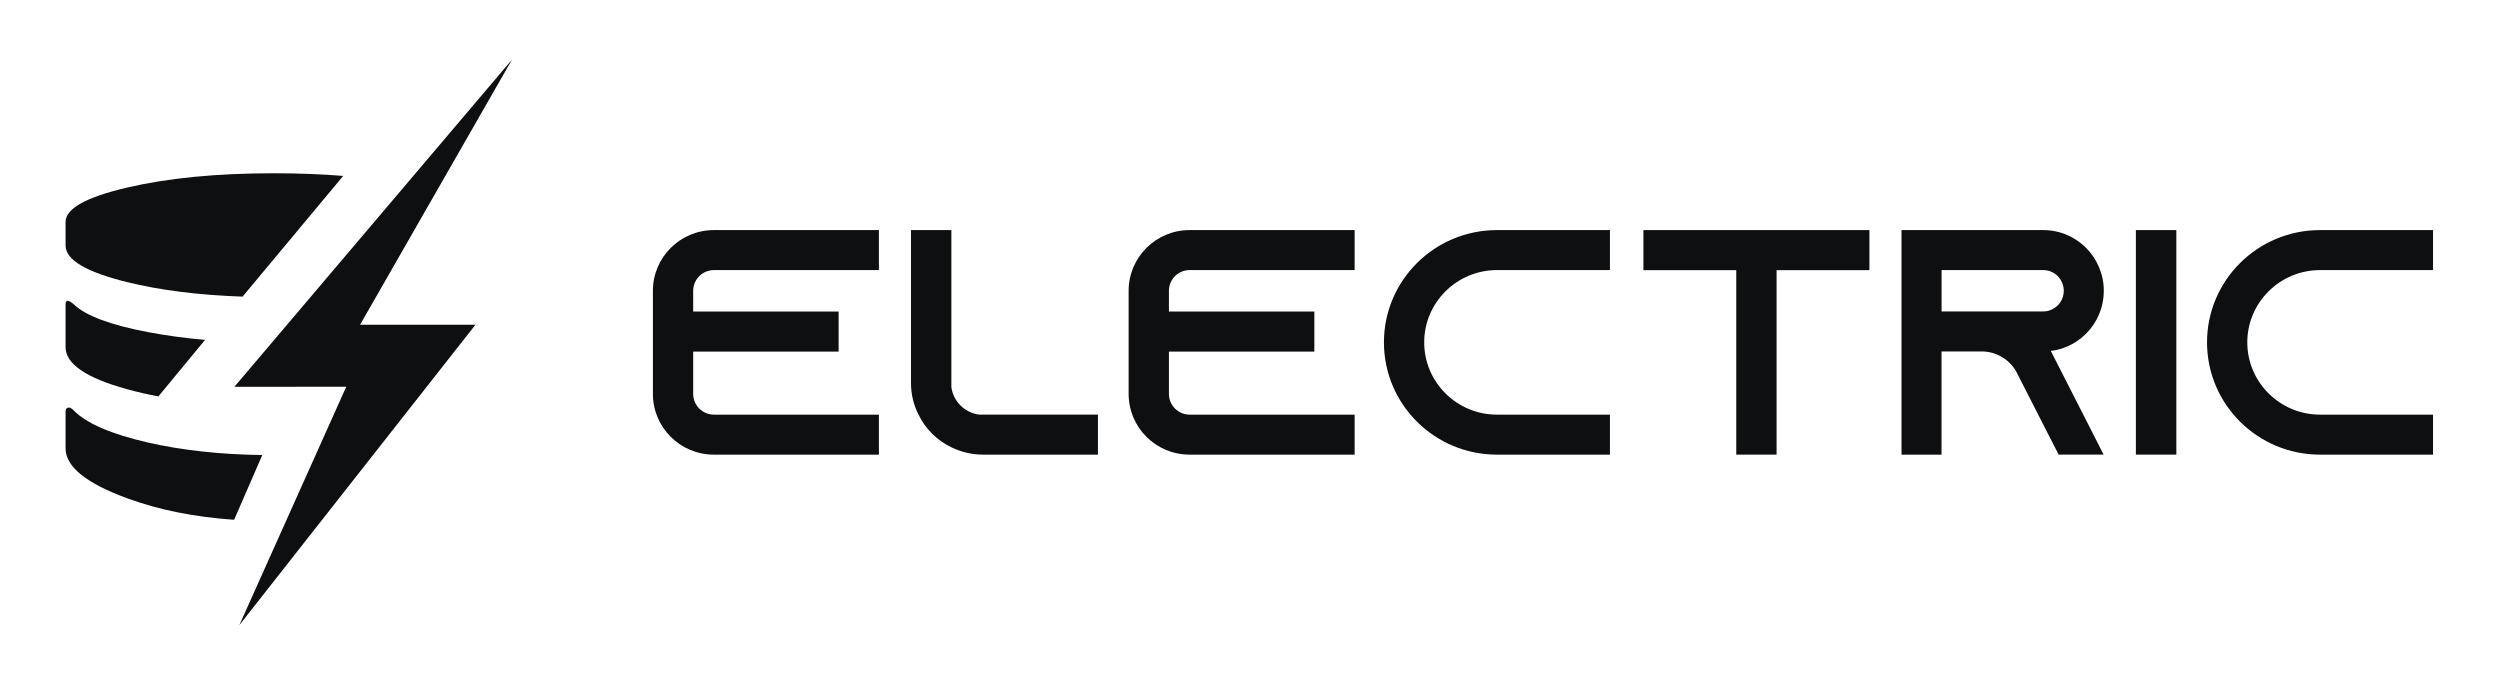 <?xml version="1.0" encoding="UTF-8"?>
<svg width="240px" height="66px" viewBox="0 0 240 66" version="1.1" xmlns="http://www.w3.org/2000/svg" xmlns:xlink="http://www.w3.org/1999/xlink">
    <title>ElectricSQL-logo-black</title>
    <g id="ElectricSQL-logo-black" stroke="none" stroke-width="1" fill="none" fill-rule="evenodd">
        <g id="Wordmark" transform="translate(62.679, 22.089)" fill="#0E0F10" fill-rule="nonzero">
            <path d="M5.853,3.84 L21.696,3.84 L21.696,0 L5.853,0 C2.617,0 0,2.611 0,5.824 L0,15.732 C0,18.945 2.617,21.556 5.853,21.556 L21.696,21.556 L21.696,17.716 L5.853,17.716 C4.757,17.716 3.867,16.82 3.867,15.732 L3.867,11.662 L17.829,11.662 L17.829,7.821 L3.867,7.821 L3.867,5.824 C3.867,4.736 4.757,3.84 5.853,3.84 L5.853,3.84 Z" id="Path"></path>
            <path d="M31.315,17.714 C29.932,17.534 28.834,16.446 28.653,15.075 L28.653,0 L24.777,0 L24.777,14.691 C24.777,15.78 25.035,16.805 25.5,17.714 C26.159,19.084 27.27,20.186 28.653,20.852 C29.57,21.3 30.604,21.556 31.702,21.556 L42.723,21.556 L42.723,17.714 L31.315,17.714 Z" id="Path"></path>
            <path d="M51.522,3.84 L67.366,3.84 L67.366,0 L51.522,0 C48.287,0 45.67,2.611 45.67,5.824 L45.67,15.732 C45.67,18.945 48.287,21.556 51.522,21.556 L67.366,21.556 L67.366,17.716 L51.522,17.716 C50.427,17.716 49.537,16.82 49.537,15.732 L49.537,11.662 L63.499,11.662 L63.499,7.821 L49.537,7.821 L49.537,5.824 C49.537,4.736 50.427,3.84 51.522,3.84 L51.522,3.84 Z" id="Path"></path>
            <path d="M81.027,3.84 L91.875,3.84 L91.875,0 L81.027,0 C75.036,0 70.179,4.826 70.179,10.778 C70.179,16.731 75.036,21.556 81.027,21.556 L91.875,21.556 L91.875,17.716 L81.027,17.716 C77.174,17.716 74.044,14.606 74.044,10.778 C74.044,6.951 77.174,3.84 81.027,3.84 L81.027,3.84 Z" id="Path"></path>
            <polygon id="Path" points="95.089 0 95.089 3.846 104.002 3.846 104.002 21.556 107.873 21.556 107.873 3.846 116.786 3.846 116.786 0"></polygon>
            <path d="M134.196,11.598 C134.198,11.598 134.2,11.598 134.202,11.598 C134.791,11.534 135.354,11.367 135.879,11.124 C137.89,10.215 139.286,8.18 139.286,5.824 C139.286,4.224 138.632,2.765 137.582,1.703 C136.532,0.653 135.085,0 133.471,0 L119.866,0 L119.866,21.556 L123.708,21.556 L123.708,11.649 L127.55,11.649 C128.946,11.649 130.162,12.391 130.828,13.492 L130.92,13.662 L132.98,17.702 L134.952,21.555 L139.268,21.555 L137.308,17.702 L134.196,11.598 Z M123.713,7.809 L123.713,3.84 L133.471,3.84 C134.15,3.84 134.598,4.16 134.855,4.404 C135.072,4.634 135.444,5.12 135.444,5.824 C135.444,6.605 134.995,7.309 134.278,7.629 C134.022,7.757 133.753,7.809 133.471,7.809 L123.713,7.809 Z" id="Shape"></path>
            <polygon id="Path" points="146.25 21.556 146.25 0 142.366 0 142.366 21.556"></polygon>
            <path d="M160.045,3.84 L170.893,3.84 L170.893,0 L160.045,0 C154.054,0 149.196,4.826 149.196,10.778 C149.196,16.731 154.054,21.556 160.045,21.556 L170.893,21.556 L170.893,17.716 L160.045,17.716 C156.192,17.716 153.061,14.606 153.061,10.778 C153.061,6.951 156.192,3.84 160.045,3.84 L160.045,3.84 Z" id="Path"></path>
        </g>
        <g id="Icon" transform="translate(6.295, 5.722)" fill="#0E0F10">
            <path d="M7.878,26.156 C4.3,25.472 1.94,24.589 0.799,23.506 C0.266,23.036 0,23.036 0,23.506 L0,27.606 C0,29.208 1.96,30.551 5.879,31.636 C6.841,31.902 7.851,32.135 8.909,32.335 L13.393,26.906 C11.543,26.749 9.702,26.498 7.878,26.156 L7.878,26.156 Z" id="Path" fill-rule="nonzero"></path>
            <path d="M19.993,10.911 C14.51,10.911 9.807,11.371 5.883,12.291 C1.959,13.211 -0.002,14.308 0,15.585 L0,17.848 C0,19.219 1.961,20.388 5.883,21.355 C9.072,22.143 12.775,22.609 16.992,22.754 L26.652,11.166 C24.577,10.997 22.357,10.912 19.993,10.911 Z" id="Path" fill-rule="nonzero"></path>
            <path d="M7.903,36.759 C4.38,35.949 2.011,34.928 0.796,33.695 C0.572,33.458 0.383,33.366 0.229,33.41 C0.076,33.455 0,33.577 0,33.765 L0,37.325 C0,39.081 1.989,40.683 5.968,42.133 C8.988,43.234 12.392,43.916 16.181,44.177 L18.884,37.963 C14.82,37.906 11.16,37.505 7.903,36.759 Z" id="Path" fill-rule="nonzero"></path>
            <polygon id="Path-2" points="16.205 31.412 26.945 31.404 16.682 54.29 39.349 25.453 28.271 25.453 42.857 0"></polygon>
        </g>
    </g>
</svg>